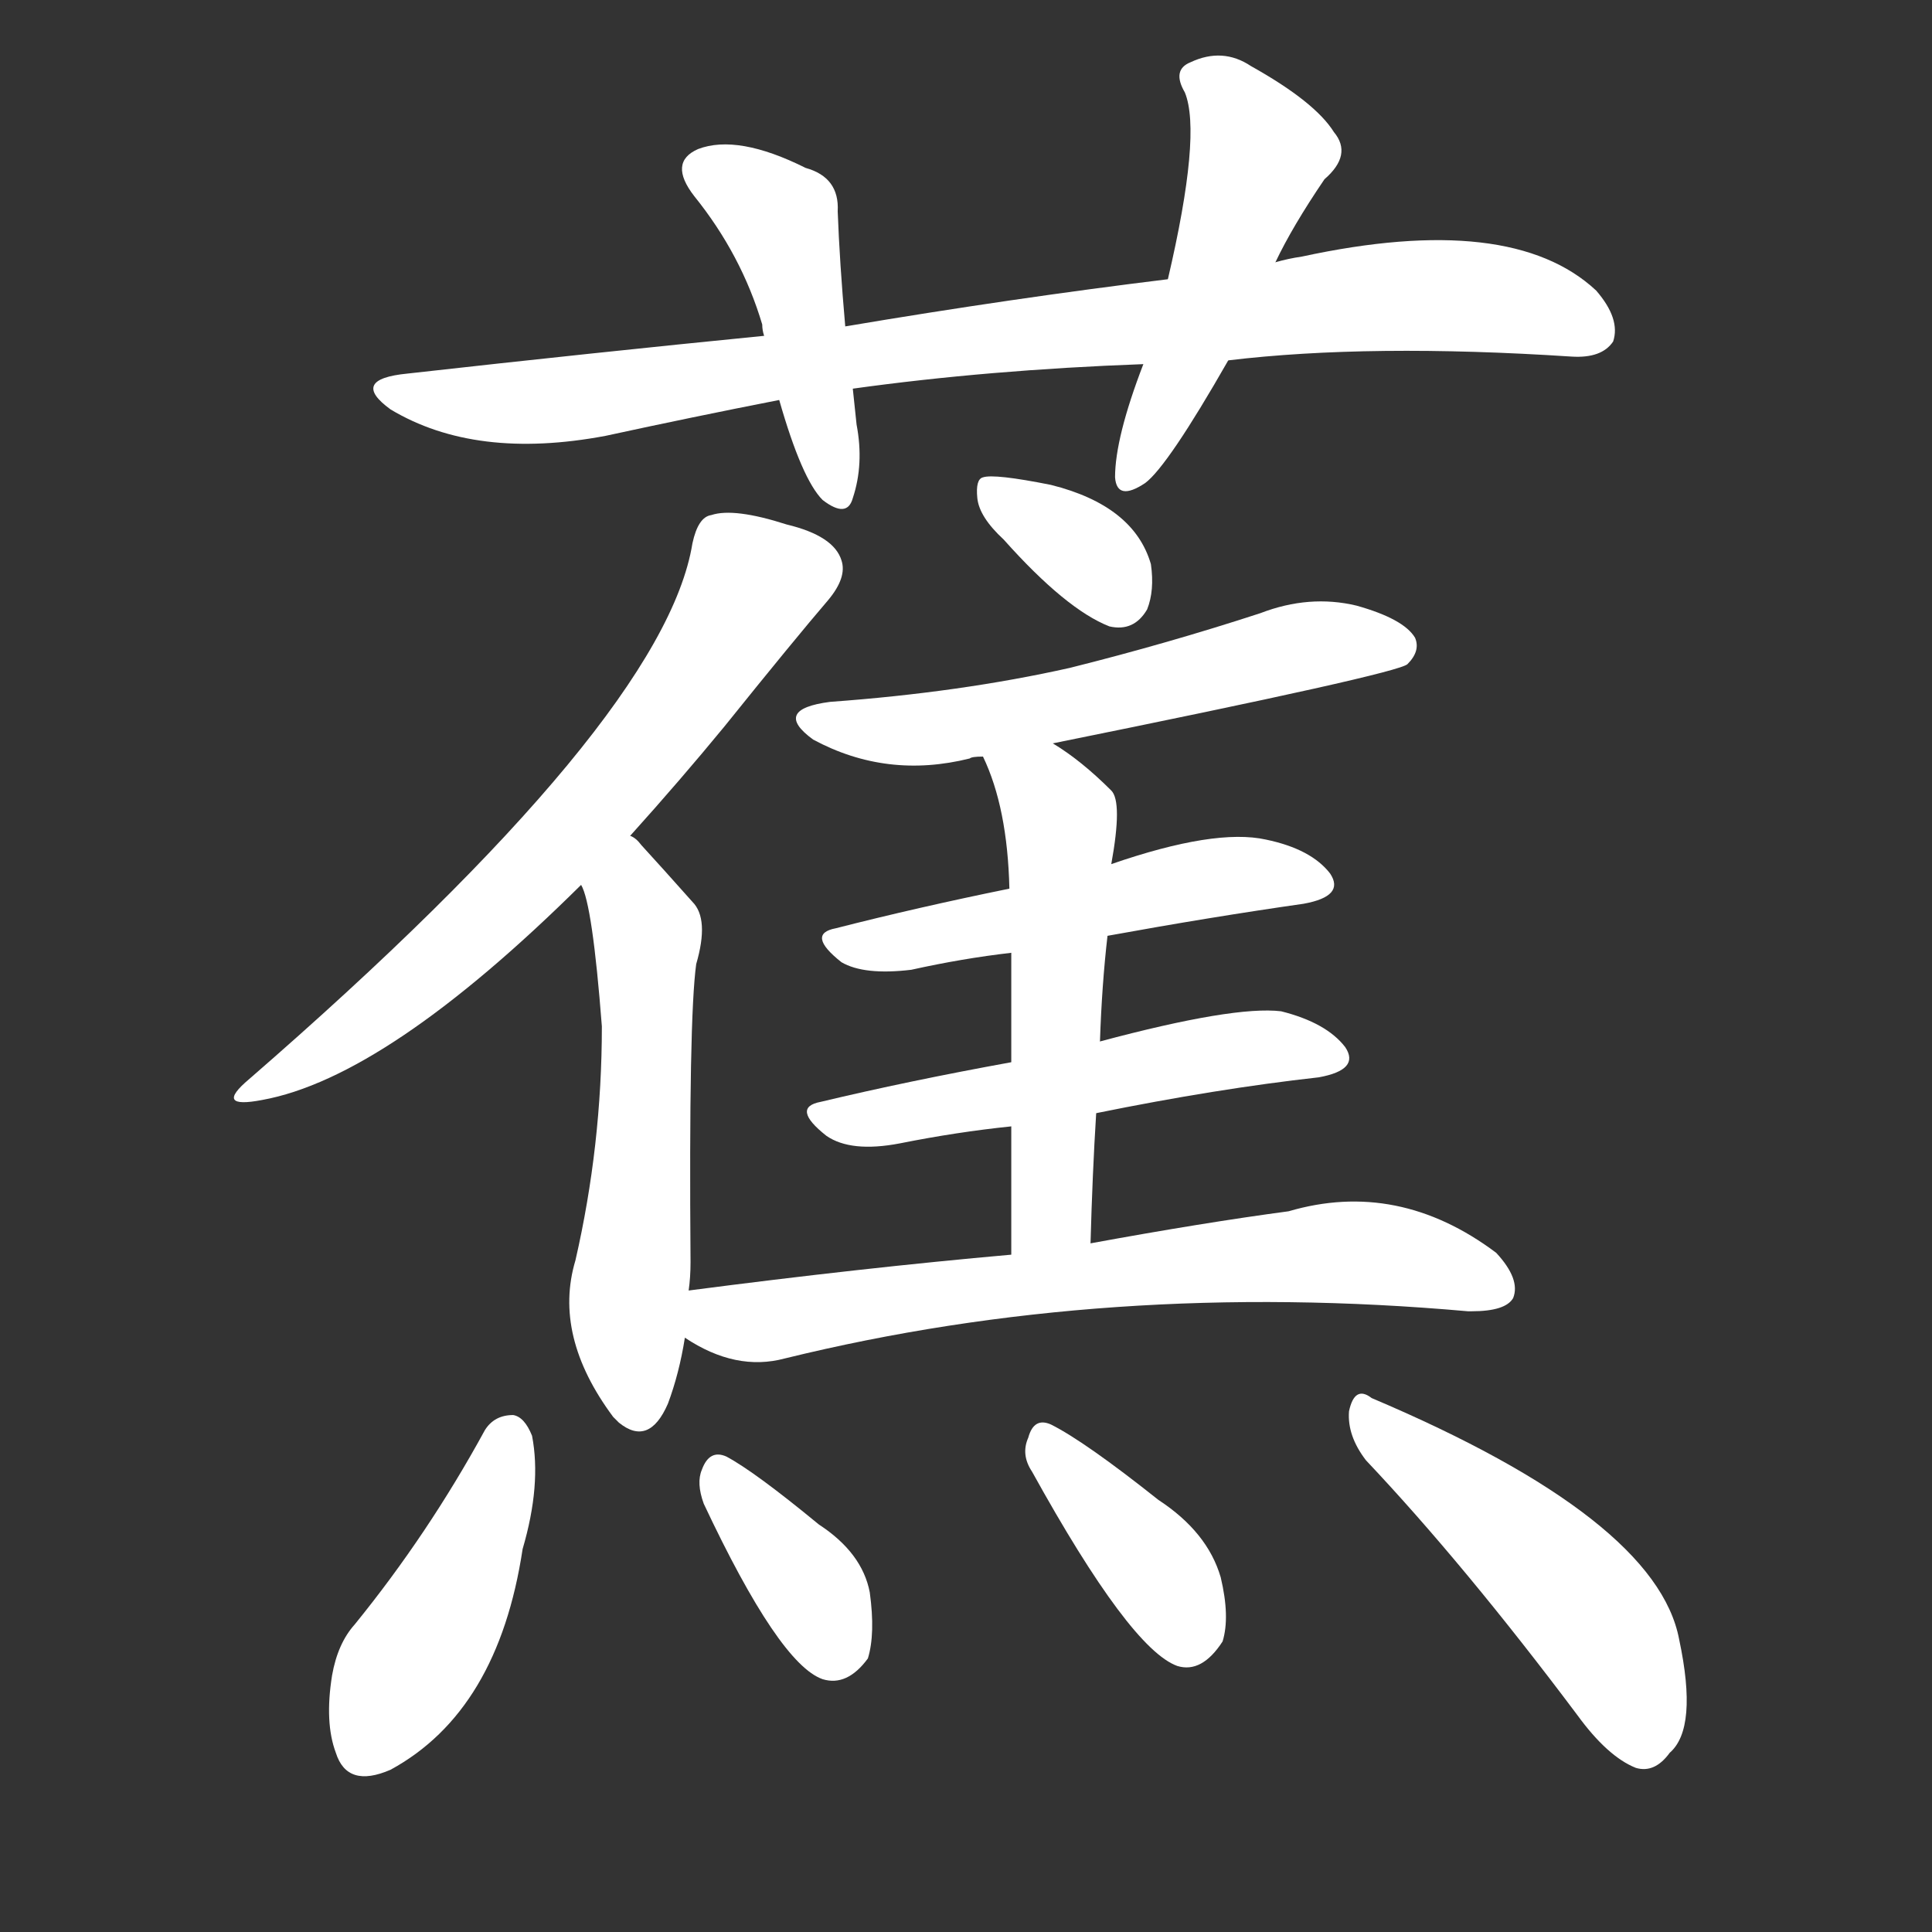 <svg version="1.1" viewBox="0 0 1024 1024" xmlns="http://www.w3.org/2000/svg">
  <rect x="0" y="0" width="1024" height="1024" fill="#333333" stroke="none"/>
  <g transform="scale(1, -1) translate(0, -900)">
    <style type="text/css">
        .stroke1 {fill: #FFFFFF;}
        .stroke2 {fill: #FFFFFF;}
        .stroke3 {fill: #FFFFFF;}
        .stroke4 {fill: #FFFFFF;}
        .stroke5 {fill: #FFFFFF;}
        .stroke6 {fill: #FFFFFF;}
        .stroke7 {fill: #FFFFFF;}
        .stroke8 {fill: #FFFFFF;}
        .stroke9 {fill: #FFFFFF;}
        .stroke10 {fill: #FFFFFF;}
        .stroke11 {fill: #FFFFFF;}
        .stroke12 {fill: #FFFFFF;}
        .stroke13 {fill: #FFFFFF;}
        .stroke14 {fill: #FFFFFF;}
        .stroke15 {fill: #FFFFFF;}
        .stroke16 {fill: #FFFFFF;}
        .stroke17 {fill: #FFFFFF;}
        .stroke18 {fill: #FFFFFF;}
        .stroke19 {fill: #FFFFFF;}
        .stroke20 {fill: #FFFFFF;}
        text {
            font-family: Helvetica;
            font-size: 50px;
            fill: #FFFFFF;}
            paint-order: stroke;
            stroke: #000000;
            stroke-width: 4px;
            stroke-linecap: butt;
            stroke-linejoin: miter;
            font-weight: 800;
        }
    </style>

    <path d="M 651 709 Q 726 718 833 711 Q 849 710 855 719 Q 859 731 846 746 Q 801 788 690 764 Q 683 763 676 761 L 619 752 Q 537 742 448 727 L 405 722 Q 314 713 216 702 Q 185 699 207 683 Q 252 656 321 669 Q 367 679 413 688 L 452 694 Q 524 704 606 707 L 651 709 Z" class="stroke1"/>
    <path d="M 448 727 Q 445 761 444 788 Q 445 806 427 811 Q 391 829 370 821 Q 354 814 368 796 Q 393 765 404 728 Q 404 725 405 722 L 413 688 Q 425 646 436 635 Q 449 625 452 636 Q 458 654 454 675 Q 453 685 452 694 L 448 727 Z" class="stroke2"/>
    <path d="M 676 761 Q 685 780 702 805 Q 717 818 707 830 Q 697 846 663 865 Q 648 875 631 867 Q 621 863 628 851 Q 637 829 619 752 L 606 707 Q 591 668 591 647 Q 592 634 607 644 Q 619 653 651 709 L 676 761 Z" class="stroke3"/>
    <path d="M 334 457 Q 361 487 384 515 Q 421 561 439 582 Q 449 594 446 603 Q 442 616 417 622 Q 389 631 377 627 Q 370 626 367 612 Q 352 519 132 328 Q 113 312 139 317 Q 205 329 308 431 L 334 457 Z" class="stroke4"/>
    <path d="M 365 216 Q 366 223 366 231 Q 365 360 369 389 Q 376 413 367 422 Q 351 440 340 452 Q 337 456 334 457 C 312 477 299 459 308 431 Q 314 421 319 356 Q 319 293 305 232 Q 293 192 325 149 Q 326 148 328 146 Q 344 133 354 156 Q 360 172 363 191 L 365 216 Z" class="stroke5"/>
    <path d="M 532 614 Q 565 577 588 568 Q 601 565 608 577 Q 612 587 610 601 Q 601 632 557 643 Q 527 649 521 647 Q 517 646 518 636 Q 519 626 532 614 Z" class="stroke6"/>
    <path d="M 558 506 Q 741 543 746 548 Q 753 555 750 562 Q 744 572 719 579 Q 694 585 668 575 Q 619 559 567 546 Q 509 533 440 528 Q 409 524 431 508 Q 470 487 514 498 Q 515 499 521 499 L 558 506 Z" class="stroke7"/>
    <path d="M 587 404 Q 642 414 691 421 Q 713 425 705 437 Q 695 450 671 455 Q 644 461 589 442 L 535 429 Q 486 419 443 408 Q 427 405 446 390 Q 458 383 483 386 Q 510 392 536 395 L 587 404 Z" class="stroke8"/>
    <path d="M 581 310 Q 645 323 699 329 Q 721 333 713 345 Q 703 358 679 364 Q 654 367 583 348 L 536 337 Q 481 327 435 316 Q 419 313 438 298 Q 451 289 477 294 Q 507 300 536 303 L 581 310 Z" class="stroke9"/>
    <path d="M 578 241 Q 579 278 581 310 L 583 348 Q 584 378 587 404 L 589 442 Q 595 475 589 481 Q 573 497 558 506 C 533 522 509 527 521 499 Q 534 472 535 429 L 536 395 Q 536 373 536 337 L 536 303 Q 536 273 536 235 C 536 205 577 211 578 241 Z" class="stroke10"/>
    <path d="M 536 235 Q 457 228 365 216 C 335 212 337 206 363 191 Q 390 173 416 180 Q 587 222 778 205 L 780 205 Q 798 205 802 212 Q 806 222 793 236 Q 741 275 683 258 Q 638 252 578 241 L 536 235 Z" class="stroke11"/>
    <path d="M 257 142 Q 227 87 188 39 Q 179 29 176 12 Q 172 -13 178 -29 Q 184 -48 207 -38 Q 264 -7 277 79 Q 287 113 282 139 Q 278 149 272 150 Q 262 150 257 142 Z" class="stroke12"/>
    <path d="M 373 103 Q 413 18 436 10 Q 449 6 460 21 Q 464 34 461 56 Q 457 77 434 92 Q 400 120 385 128 Q 376 132 372 121 Q 369 114 373 103 Z" class="stroke13"/>
    <path d="M 547 120 Q 599 26 624 17 Q 637 13 648 30 Q 652 43 647 64 Q 640 88 614 105 Q 575 136 557 145 Q 548 149 545 138 Q 541 129 547 120 Z" class="stroke14"/>
    <path d="M 724 126 Q 776 71 836 -9 Q 852 -31 867 -37 Q 877 -40 885 -29 Q 900 -16 890 31 Q 878 95 727 159 Q 718 166 715 152 Q 714 139 724 126 Z" class="stroke15"/>
</g></svg>